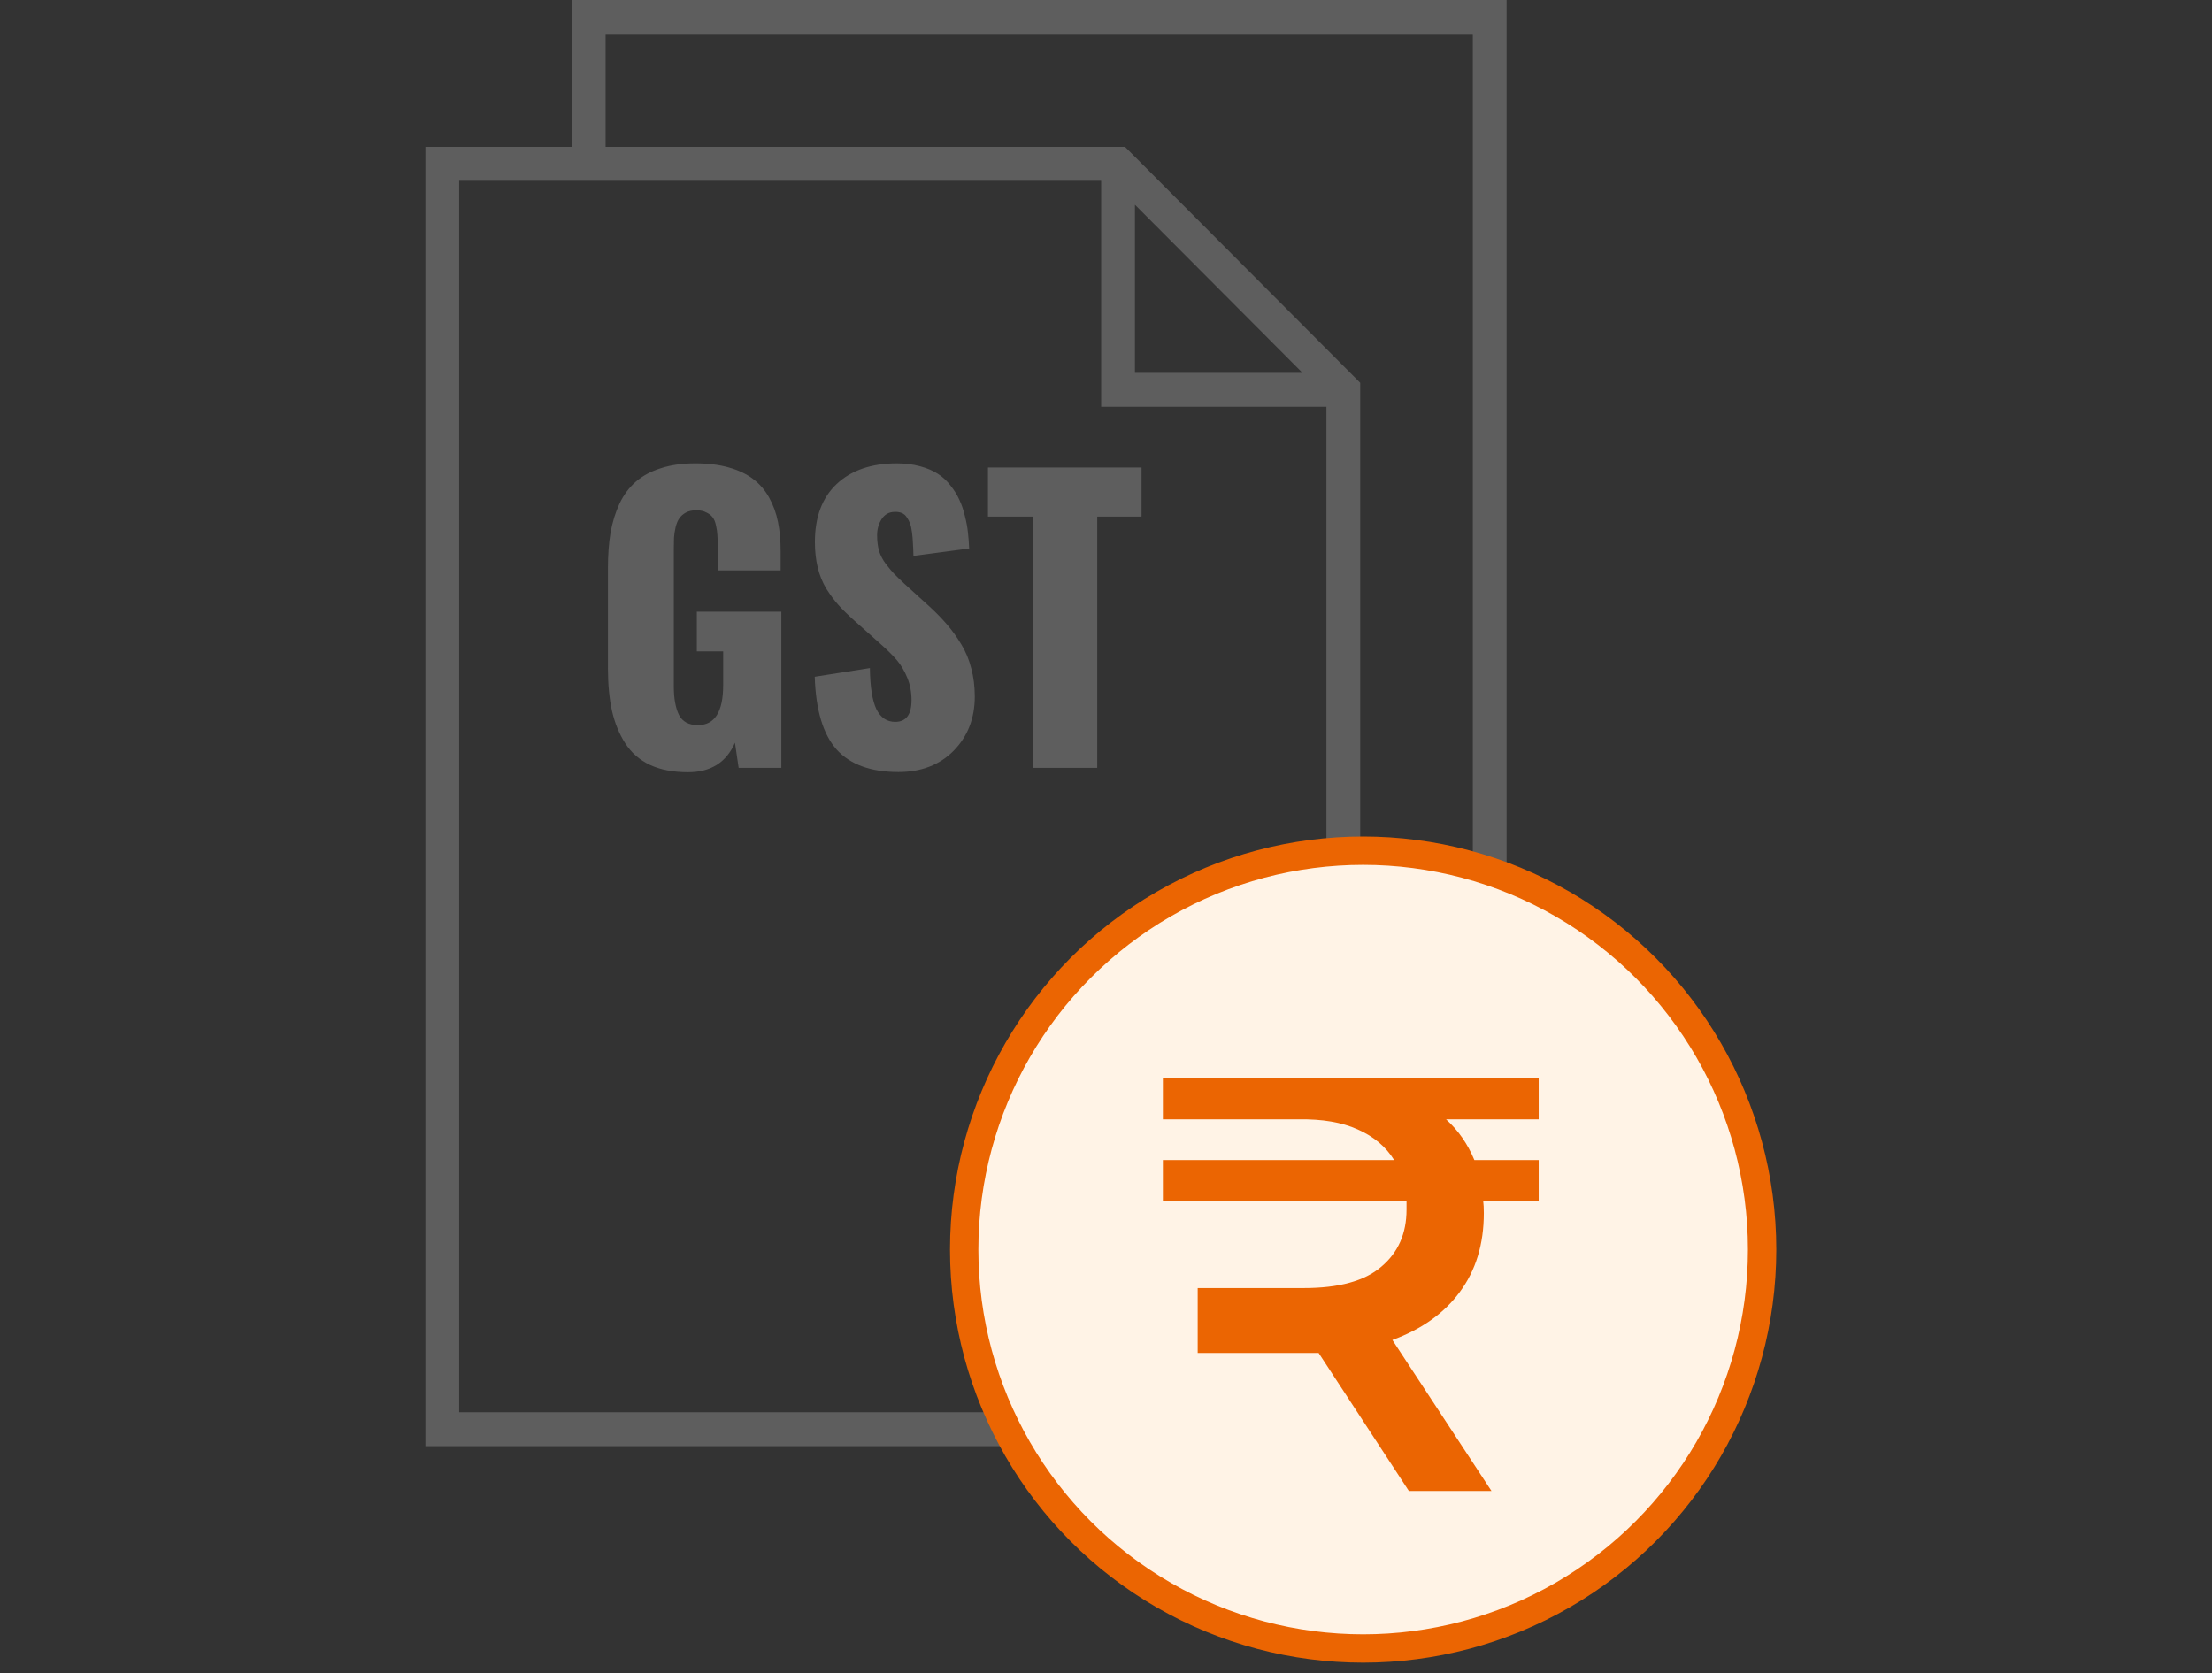 <svg width="156" height="118" viewBox="0 0 156 118" fill="none" xmlns="http://www.w3.org/2000/svg">
<rect x="0" y="0" width="156" height="118" fill="#333333" stroke="none"/>
<path d="M48.524 54.466C47.483 54.466 46.591 54.296 45.848 53.955C45.112 53.606 44.53 53.099 44.1 52.434C43.671 51.77 43.357 51.003 43.159 50.134C42.969 49.266 42.874 48.26 42.874 47.119V40.078C42.874 39.141 42.936 38.302 43.06 37.561C43.192 36.82 43.403 36.138 43.692 35.516C43.989 34.895 44.373 34.379 44.844 33.97C45.315 33.561 45.901 33.246 46.603 33.025C47.306 32.795 48.119 32.68 49.044 32.68C49.937 32.68 50.725 32.778 51.411 32.974C52.097 33.169 52.667 33.442 53.121 33.791C53.584 34.141 53.959 34.579 54.249 35.108C54.538 35.627 54.744 36.198 54.868 36.82C54.992 37.433 55.054 38.123 55.054 38.89V40.231H50.618V38.532C50.618 38.208 50.61 37.944 50.593 37.74C50.585 37.535 50.552 37.31 50.494 37.062C50.445 36.816 50.366 36.624 50.259 36.487C50.16 36.351 50.011 36.236 49.813 36.142C49.623 36.04 49.387 35.989 49.106 35.989C48.817 35.989 48.569 36.044 48.363 36.155C48.165 36.266 48.012 36.402 47.904 36.564C47.797 36.718 47.71 36.926 47.644 37.19C47.586 37.454 47.549 37.697 47.533 37.919C47.525 38.132 47.52 38.396 47.52 38.711V48.409C47.52 49.253 47.64 49.921 47.88 50.416C48.127 50.901 48.574 51.144 49.218 51.144C50.407 51.144 51.002 50.203 51.002 48.32V45.943H49.144V43.145H55.104V54.159H52.093L51.832 52.383C51.229 53.772 50.127 54.466 48.524 54.466Z" fill="#5E5E5E"/>
<path d="M63.356 54.453C61.406 54.453 59.953 53.921 58.994 52.856C58.044 51.783 57.532 50.075 57.458 47.732L61.349 47.119C61.365 48.448 61.518 49.414 61.807 50.019C62.104 50.616 62.546 50.914 63.133 50.914C63.901 50.914 64.285 50.403 64.285 49.38C64.285 48.81 64.186 48.286 63.988 47.809C63.79 47.323 63.546 46.91 63.257 46.569C62.968 46.229 62.563 45.828 62.042 45.368L60.221 43.745C59.783 43.353 59.42 42.996 59.131 42.672C58.842 42.348 58.556 41.965 58.276 41.522C58.003 41.071 57.801 40.572 57.669 40.027C57.536 39.482 57.47 38.881 57.47 38.225C57.47 36.462 57.982 35.099 59.007 34.136C60.031 33.174 61.435 32.688 63.22 32.68C63.831 32.68 64.384 32.748 64.88 32.884C65.384 33.02 65.805 33.199 66.144 33.421C66.491 33.642 66.792 33.923 67.048 34.264C67.313 34.596 67.519 34.933 67.668 35.274C67.825 35.606 67.953 35.985 68.052 36.411C68.159 36.828 68.23 37.212 68.263 37.561C68.304 37.91 68.333 38.285 68.349 38.685L64.421 39.209C64.413 38.851 64.401 38.557 64.384 38.328C64.376 38.089 64.355 37.838 64.322 37.574C64.289 37.31 64.244 37.097 64.186 36.935C64.128 36.773 64.05 36.624 63.951 36.487C63.86 36.343 63.74 36.24 63.591 36.181C63.451 36.121 63.282 36.096 63.083 36.104C62.687 36.113 62.381 36.287 62.166 36.628C61.96 36.96 61.857 37.335 61.857 37.752C61.857 38.153 61.902 38.519 61.993 38.851C62.092 39.175 62.257 39.49 62.489 39.797C62.728 40.104 62.922 40.334 63.071 40.487C63.22 40.64 63.467 40.879 63.814 41.203L65.561 42.787C66.041 43.23 66.454 43.656 66.8 44.065C67.147 44.465 67.478 44.925 67.792 45.445C68.106 45.956 68.341 46.523 68.498 47.144C68.663 47.758 68.746 48.418 68.746 49.125C68.746 50.658 68.25 51.932 67.259 52.946C66.268 53.951 64.967 54.453 63.356 54.453Z" fill="#5E5E5E"/>
<path d="M72.835 54.159V36.436H69.675V32.974H80.505V36.436H77.382V54.159H72.835Z" fill="#5E5E5E"/>
<path d="M106.252 0H40.326V10.359H30V102H95.927V91.641H106.252V0ZM32.383 99.609V12.75H77.658V28.688H93.544V99.609H32.383ZM80.041 14.44L91.859 26.297H80.041V14.44ZM103.87 89.25H95.927V26.997L79.343 10.359H42.709V2.391H103.87V89.25Z" fill="#5E5E5E"/>
<circle cx="96.135" cy="88.135" r="28.136" fill="#FFF3E6" stroke="#EB6502" stroke-width="2"/>
<path d="M108.515 78.949H101.983C102.843 79.726 103.508 80.683 103.98 81.82H108.515V84.733H104.604C104.632 84.927 104.646 85.204 104.646 85.565C104.646 87.756 104.077 89.615 102.94 91.14C101.83 92.638 100.249 93.761 98.197 94.51L105.187 105.162H99.362L92.996 95.426H92.288H84.466V90.849H91.956C94.424 90.849 96.241 90.35 97.406 89.351C98.599 88.352 99.195 87.007 99.195 85.315V84.733H82.011V81.82H98.321C97.739 80.877 96.879 80.156 95.742 79.656C94.632 79.157 93.245 78.921 91.581 78.949H82.011V76.037H108.515V78.949Z" fill="#EB6502"/>
</svg>
